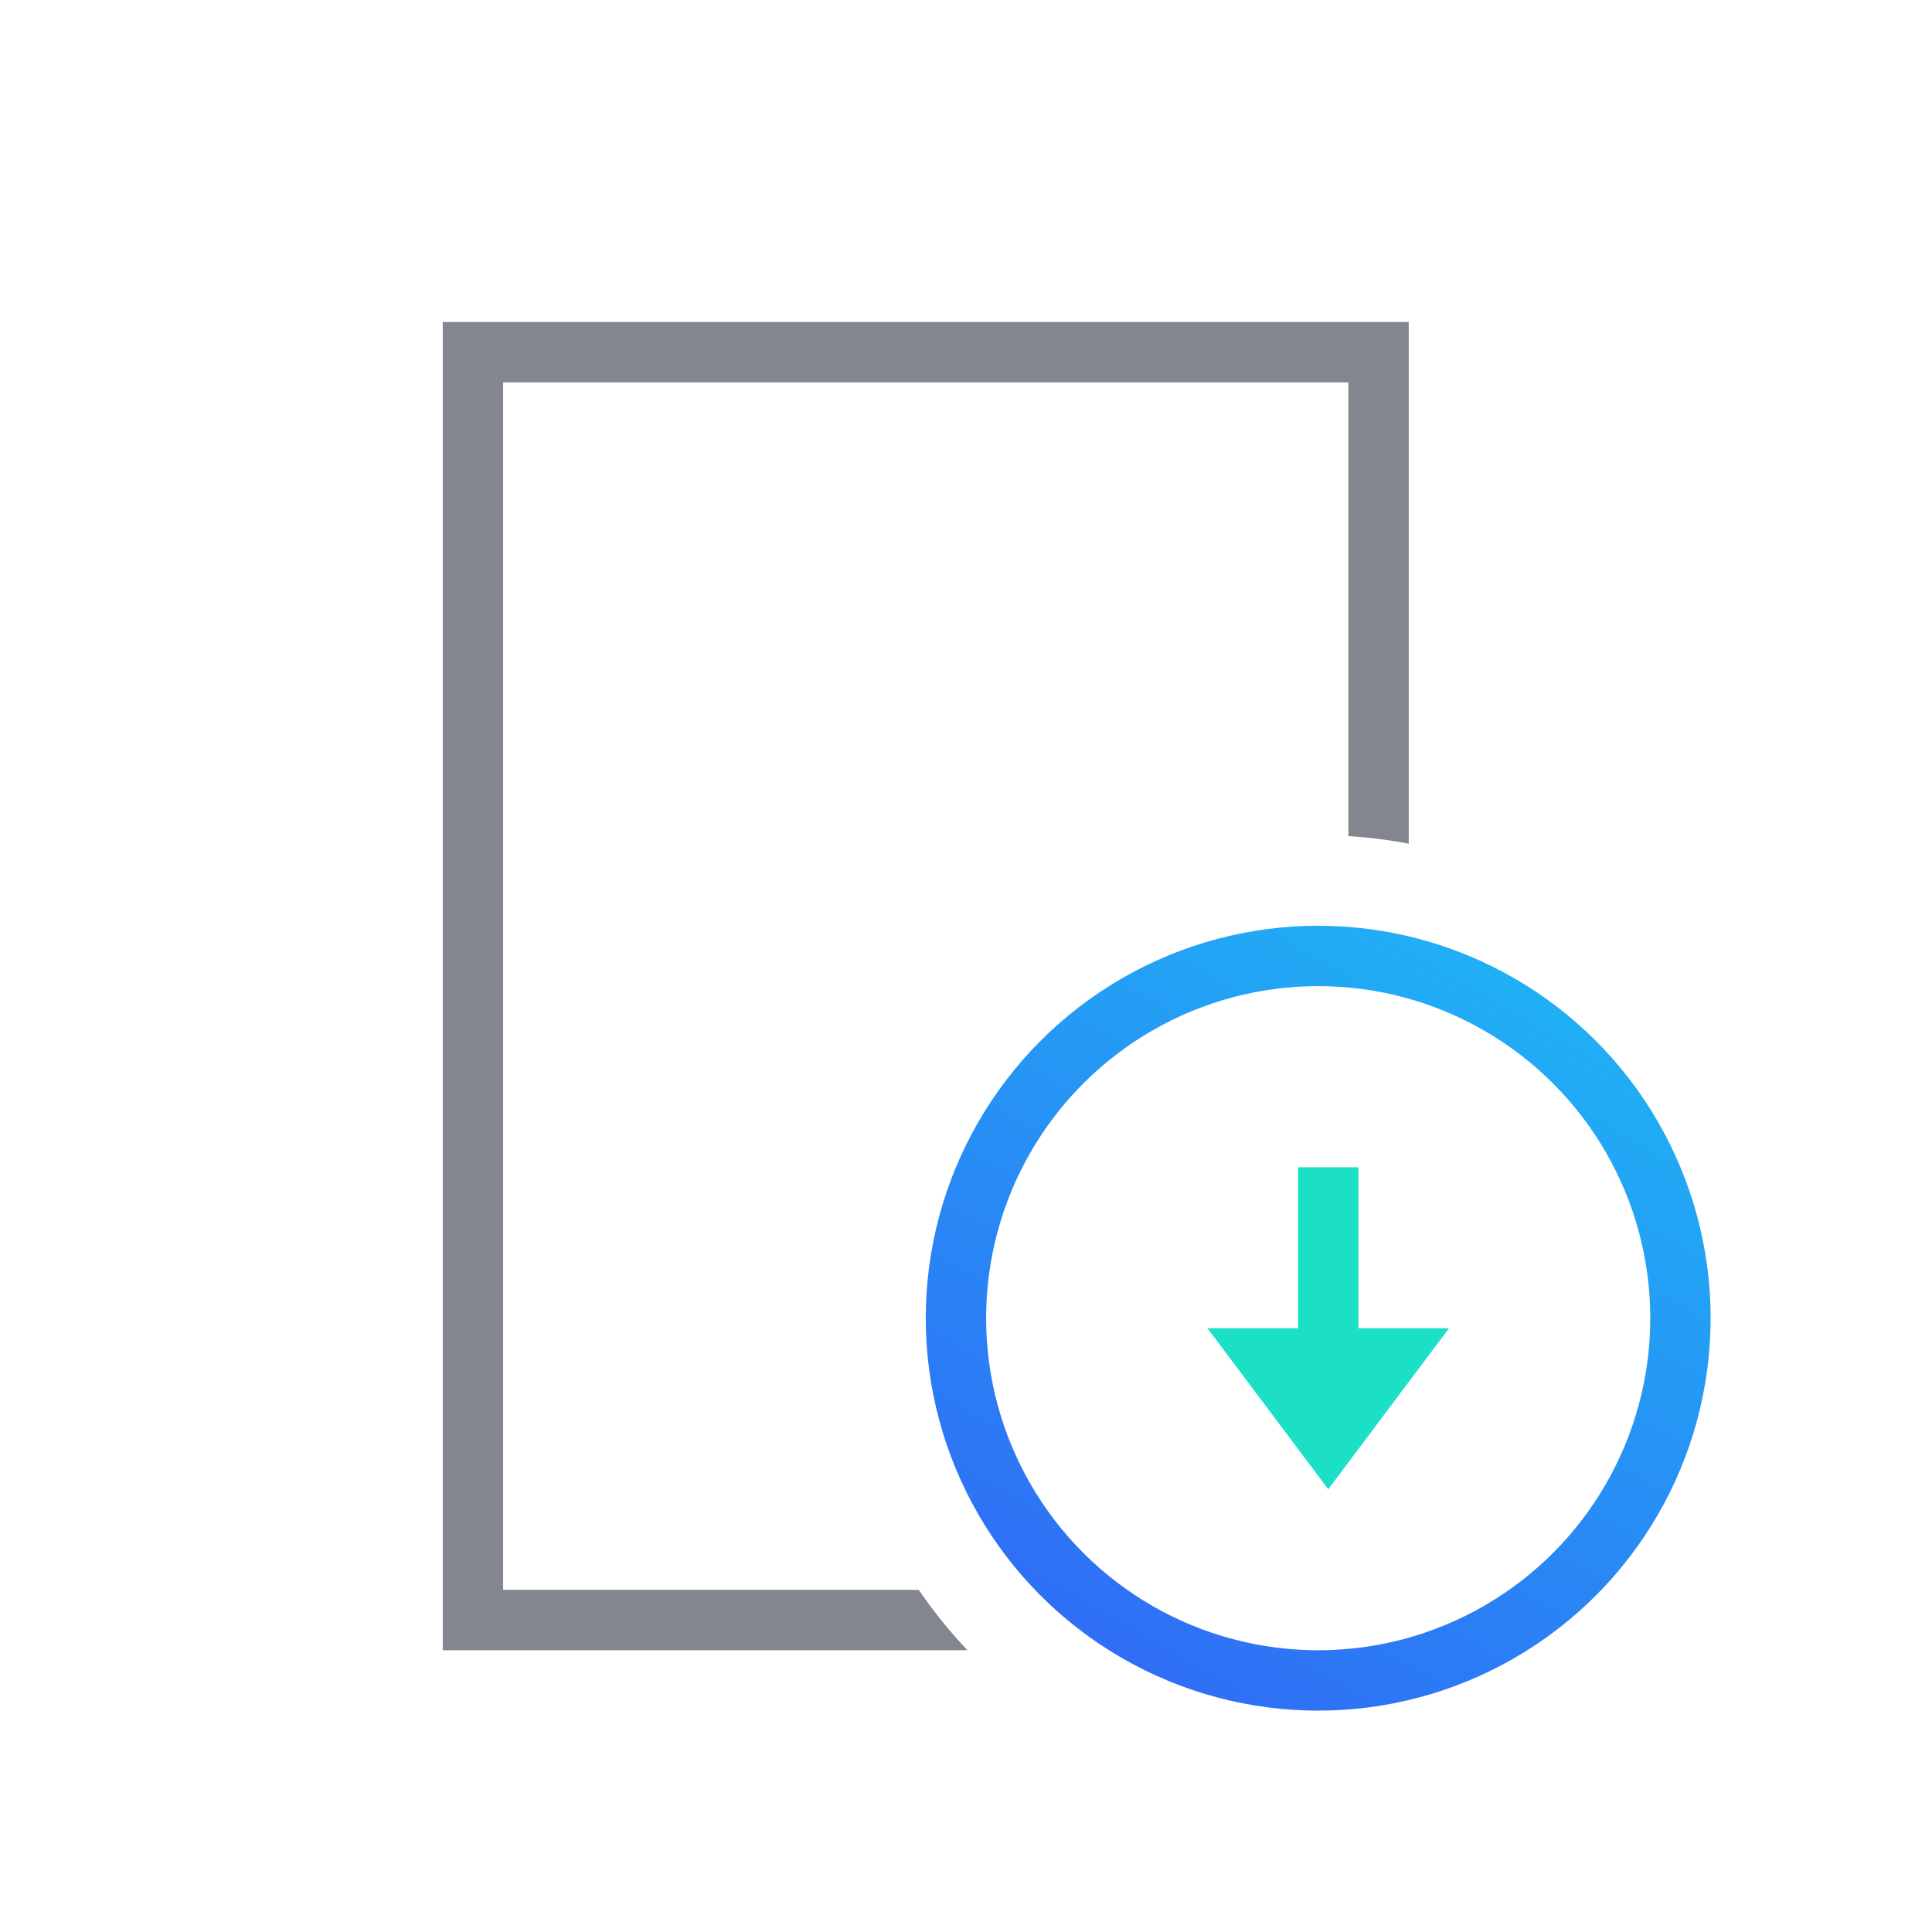 <svg fill="none" height="48" viewBox="0 0 48 48" width="48" xmlns="http://www.w3.org/2000/svg" xmlns:xlink="http://www.w3.org/1999/xlink"><linearGradient id="a" gradientUnits="userSpaceOnUse" x1="23" x2="35.869" y1="41.549" y2="19.184"><stop offset="0" stop-color="#3165f5"/><stop offset="1" stop-color="#1dbbf5"/></linearGradient><path clip-rule="evenodd" d="m12.5 9.5h21v11.273c.509.031 1.01.095 1.5.188v-11.461-1.5h-1.5-21-1.5v1.5 30 1.5h1.5 11.536c-.441-.466-.846-.968-1.209-1.5h-10.327z" fill="#83868f" fill-rule="evenodd"/><circle cx="32.75" cy="32.75" r="9" stroke="url(#a)" stroke-width="1.5"/><g fill="#1be0c6"><path d="m32.25 29h1.5v6h-1.5z"/><path d="m36 33h-6l3 4z"/></g></svg>
